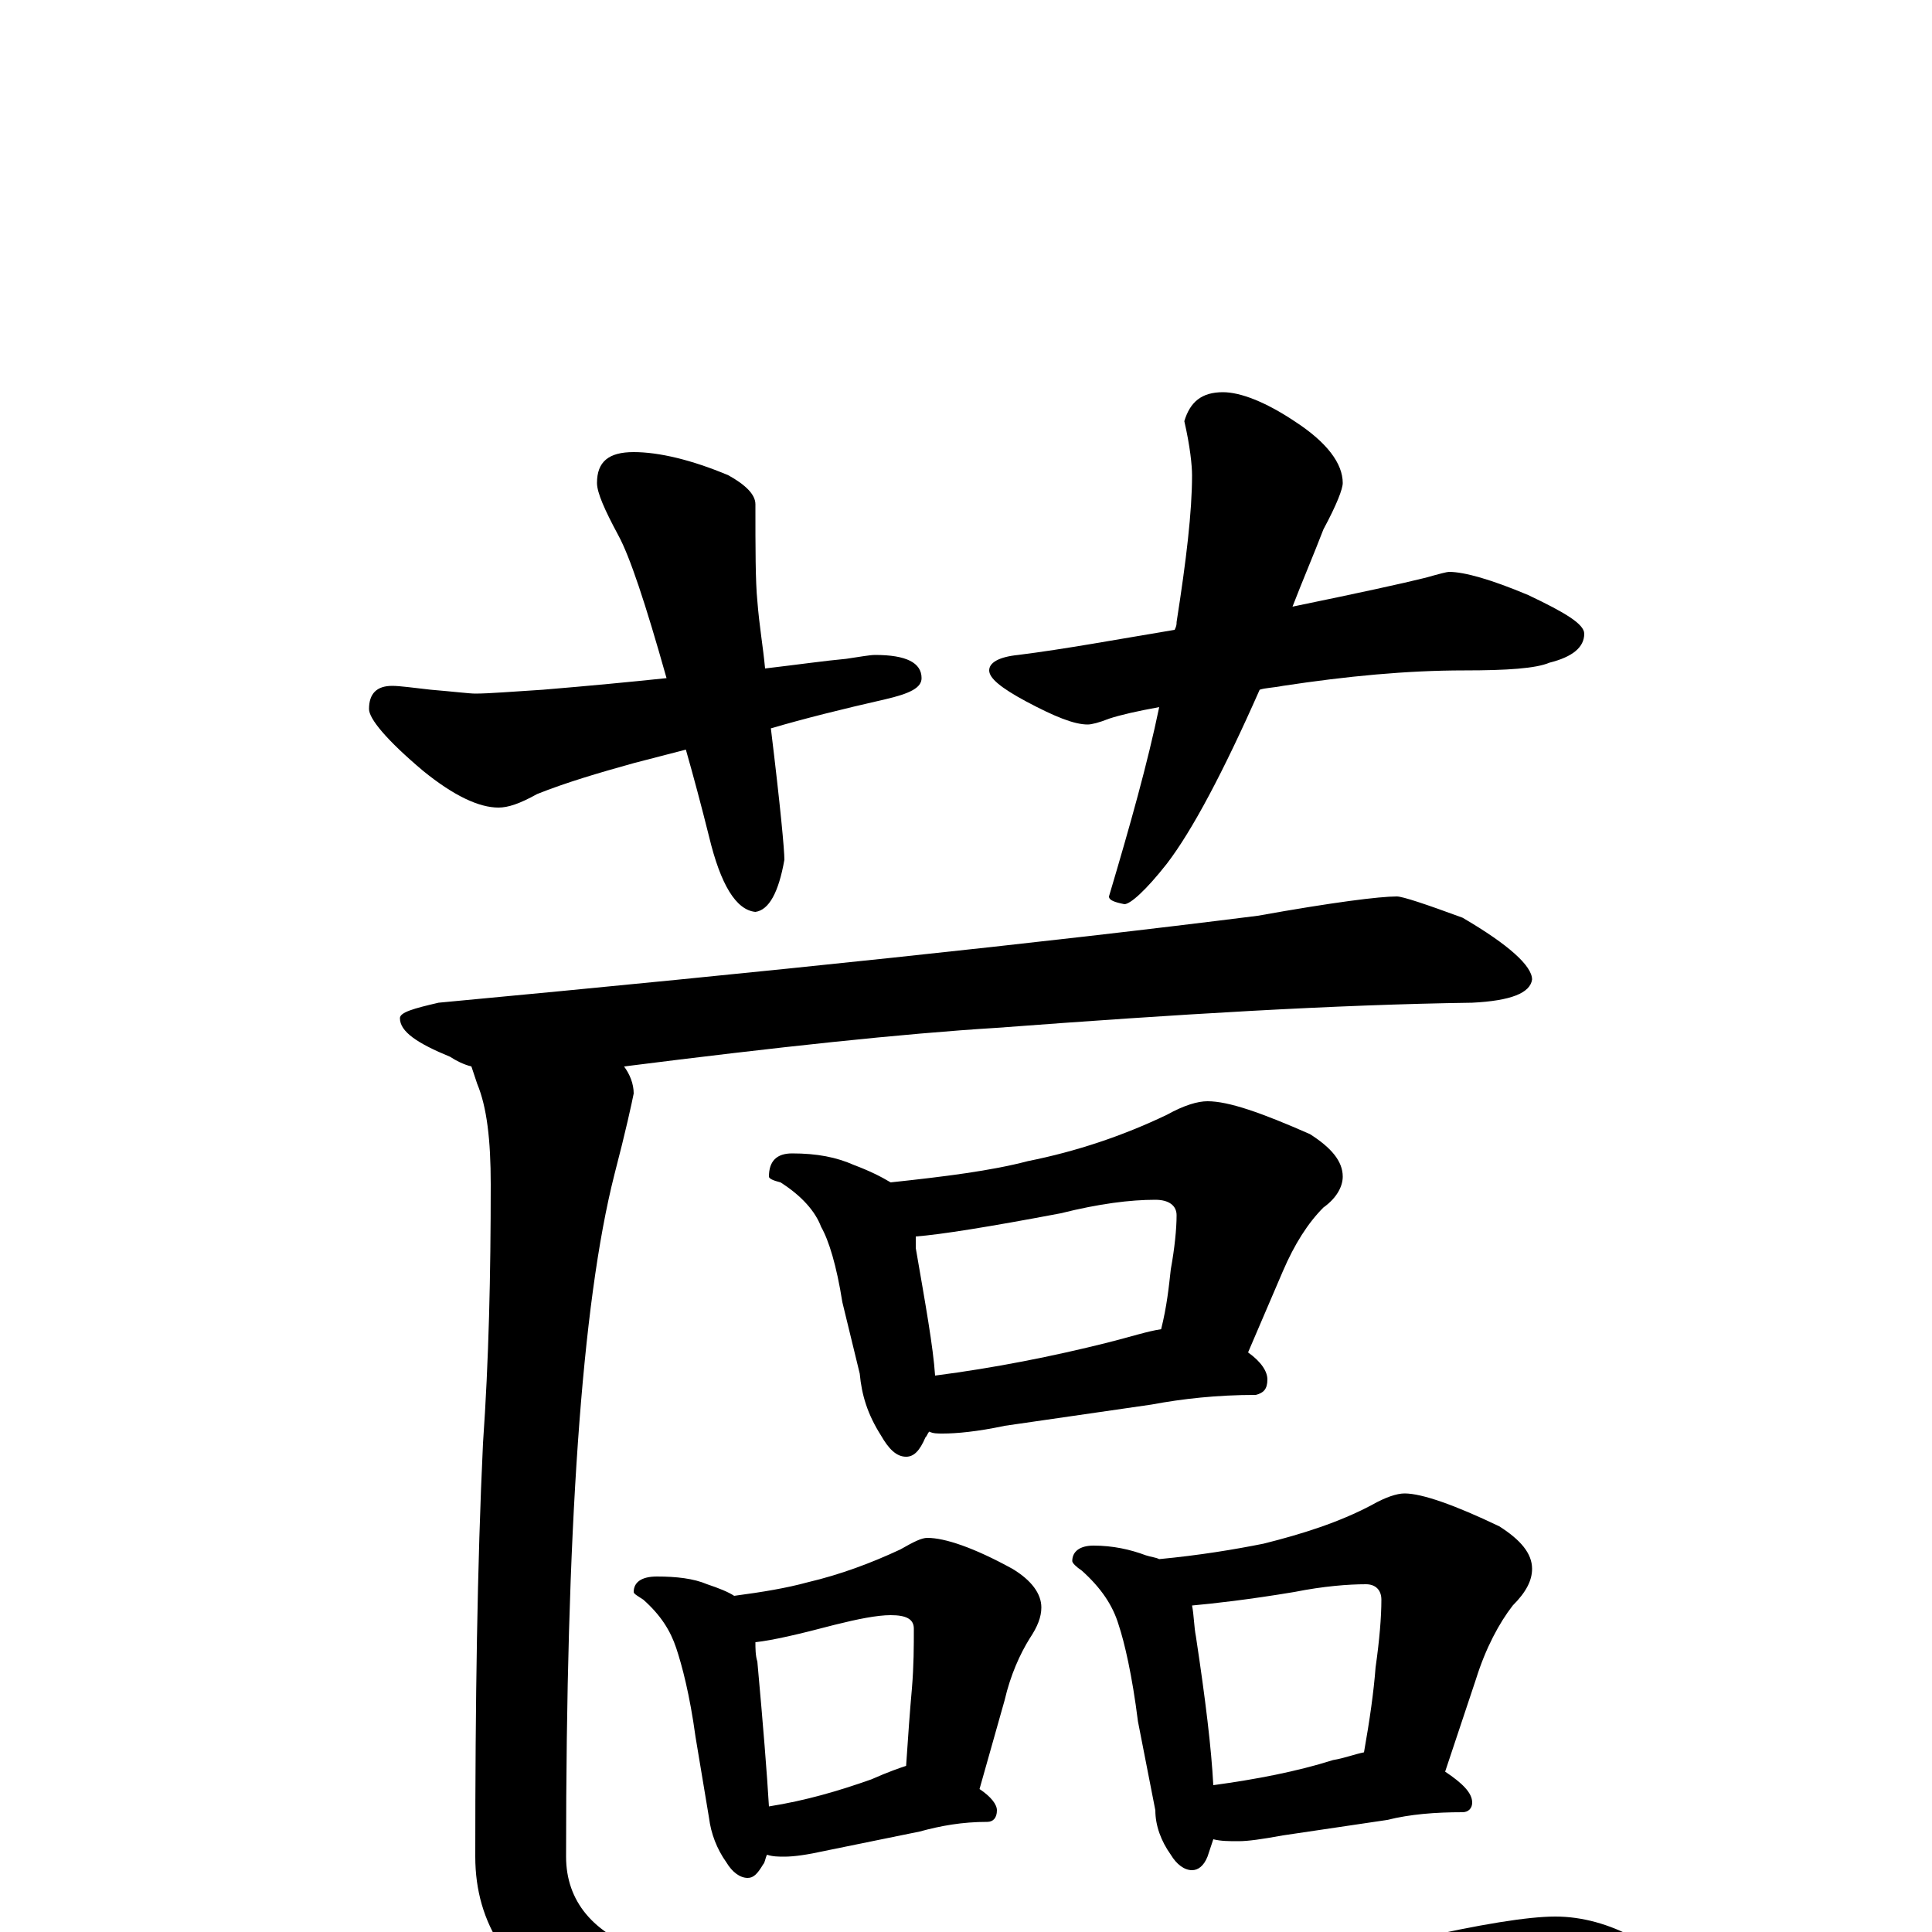 <?xml version="1.0" encoding="utf-8" ?>
<!DOCTYPE svg PUBLIC "-//W3C//DTD SVG 1.1//EN" "http://www.w3.org/Graphics/SVG/1.1/DTD/svg11.dtd">
<svg version="1.1" id="Layer_1" xmlns="http://www.w3.org/2000/svg" xmlns:xlink="http://www.w3.org/1999/xlink" x="0px" y="145px" width="1000px" height="1000px" viewBox="0 0 1000 1000" enable-background="new 0 0 1000 1000" xml:space="preserve">
<g id="Layer_1">
<path id="glyph" transform="matrix(1 0 0 -1 0 1000)" d="M328,766C341,766 358,762 377,754C386,749 391,744 391,739C391,716 391,699 392,689C393,676 395,665 396,654C413,656 427,658 438,659C445,660 450,661 453,661C469,661 477,657 477,649C477,644 471,641 458,638C436,633 416,628 399,623C404,582 406,560 406,555C403,538 398,529 391,528C381,529 373,542 367,567C363,583 359,598 355,612l-27,-7C310,600 293,595 278,589C269,584 263,582 258,582C248,582 235,588 219,601C200,617 191,628 191,633C191,641 195,645 203,645C207,645 214,644 223,643C235,642 243,641 246,641C253,641 265,642 281,643C305,645 326,647 345,649C334,688 326,712 320,723C313,736 309,745 309,750C309,761 315,766 328,766M633,797C642,797 655,792 670,782C687,771 695,760 695,750C695,747 692,739 685,726C680,713 674,699 669,686C703,693 726,698 738,701C745,703 749,704 750,704C758,704 772,700 791,692C810,683 820,677 820,672C820,665 814,660 802,657C795,654 780,653 758,653C728,653 697,650 664,645C659,644 655,644 652,643C633,600 617,570 604,553C593,539 585,532 582,532C577,533 574,534 574,536C585,573 594,605 600,634C589,632 580,630 574,628C569,626 565,625 563,625C556,625 546,629 531,637C518,644 512,649 512,653C512,657 517,660 527,661C551,664 578,669 608,674C609,676 609,677 609,678C614,710 617,735 617,754C617,759 616,769 613,782C616,792 622,797 633,797M723,536C726,536 738,532 757,525C781,511 793,500 793,493C792,486 782,482 762,481C691,480 609,475 516,468C467,465 402,458 323,448C326,444 328,439 328,434C327,429 324,415 318,392C301,325 293,207 293,39C293,16 307,-1 334,-10C361,-19 407,-23 470,-23C573,-23 660,-17 731,-4C766,4 791,8 805,8C819,8 833,4 846,-3C860,-12 867,-22 867,-31C867,-39 848,-46 810,-53C722,-67 624,-74 517,-74C411,-74 339,-64 300,-43C264,-23 246,4 246,39C246,118 247,190 250,253C253,296 254,340 254,387C254,410 252,427 247,439C246,442 245,445 244,448C240,449 236,451 233,453C216,460 207,466 207,473C207,476 214,478 227,481C398,497 540,512 651,526C690,533 714,536 723,536M410,403C423,403 433,401 442,397C450,394 456,391 461,388C489,391 513,394 532,399C557,404 581,412 604,423C613,428 620,430 625,430C636,430 653,424 678,413C689,406 695,399 695,391C695,386 692,380 685,375C677,367 670,356 664,342l-18,-42C653,295 656,290 656,286C656,281 654,279 650,278C630,278 612,276 596,273l-76,-11C506,259 495,258 488,258C485,258 483,258 481,259C480,258 480,257 479,256C476,249 473,246 469,246C464,246 460,250 456,257C449,268 446,278 445,289l-9,37C433,345 429,358 425,365C422,373 415,381 404,388C400,389 398,390 398,391C398,399 402,403 410,403M484,288C515,292 545,298 573,305C585,308 594,311 601,312C604,324 605,334 606,343C608,354 609,364 609,371C609,376 605,379 598,379C585,379 569,377 549,372C512,365 487,361 474,360C474,358 474,356 474,354C479,325 483,303 484,288M340,184C350,184 359,183 366,180C372,178 377,176 380,174C395,176 407,178 418,181C435,185 451,191 466,198C473,202 477,204 480,204C489,204 504,199 524,188C534,182 539,175 539,168C539,163 537,158 533,152C528,144 523,133 520,120l-13,-46C513,70 516,66 516,63C516,59 514,57 511,57C498,57 487,55 476,52l-49,-10C418,40 411,39 406,39C403,39 400,39 397,40C396,38 396,36 395,35C392,30 390,28 387,28C383,28 379,31 376,36C371,43 368,51 367,59l-7,42C357,123 353,138 350,147C347,156 342,164 333,172C330,174 328,175 328,176C328,181 332,184 340,184M398,65C417,68 434,73 451,79C460,83 466,85 469,86C470,101 471,115 472,126C473,138 473,148 473,157C473,162 469,164 461,164C454,164 444,162 432,159C413,154 400,151 391,150C391,147 391,143 392,140C395,107 397,82 398,65M566,200C576,200 585,198 593,195C596,194 598,194 600,193C621,195 639,198 654,201C674,206 693,212 710,221C717,225 723,227 727,227C736,227 753,221 776,210C787,203 793,196 793,188C793,182 790,176 783,169C776,160 769,147 764,131l-16,-48C757,77 762,72 762,67C762,64 760,62 757,62C743,62 730,61 718,58l-54,-8C653,48 646,47 641,47C636,47 632,47 628,48C627,45 626,42 625,39C623,34 620,32 617,32C613,32 609,35 606,40C601,47 598,55 598,63l-9,46C586,133 582,150 579,159C576,169 570,178 560,187C557,189 555,191 555,192C555,197 559,200 566,200M628,76C650,79 671,83 690,89C696,90 701,92 706,93C709,110 711,124 712,137C714,151 715,163 715,172C715,177 712,180 707,180C698,180 685,179 670,176C646,172 628,170 617,169C618,164 618,158 619,153C624,120 627,95 628,76z"/>
</g>
</svg>
